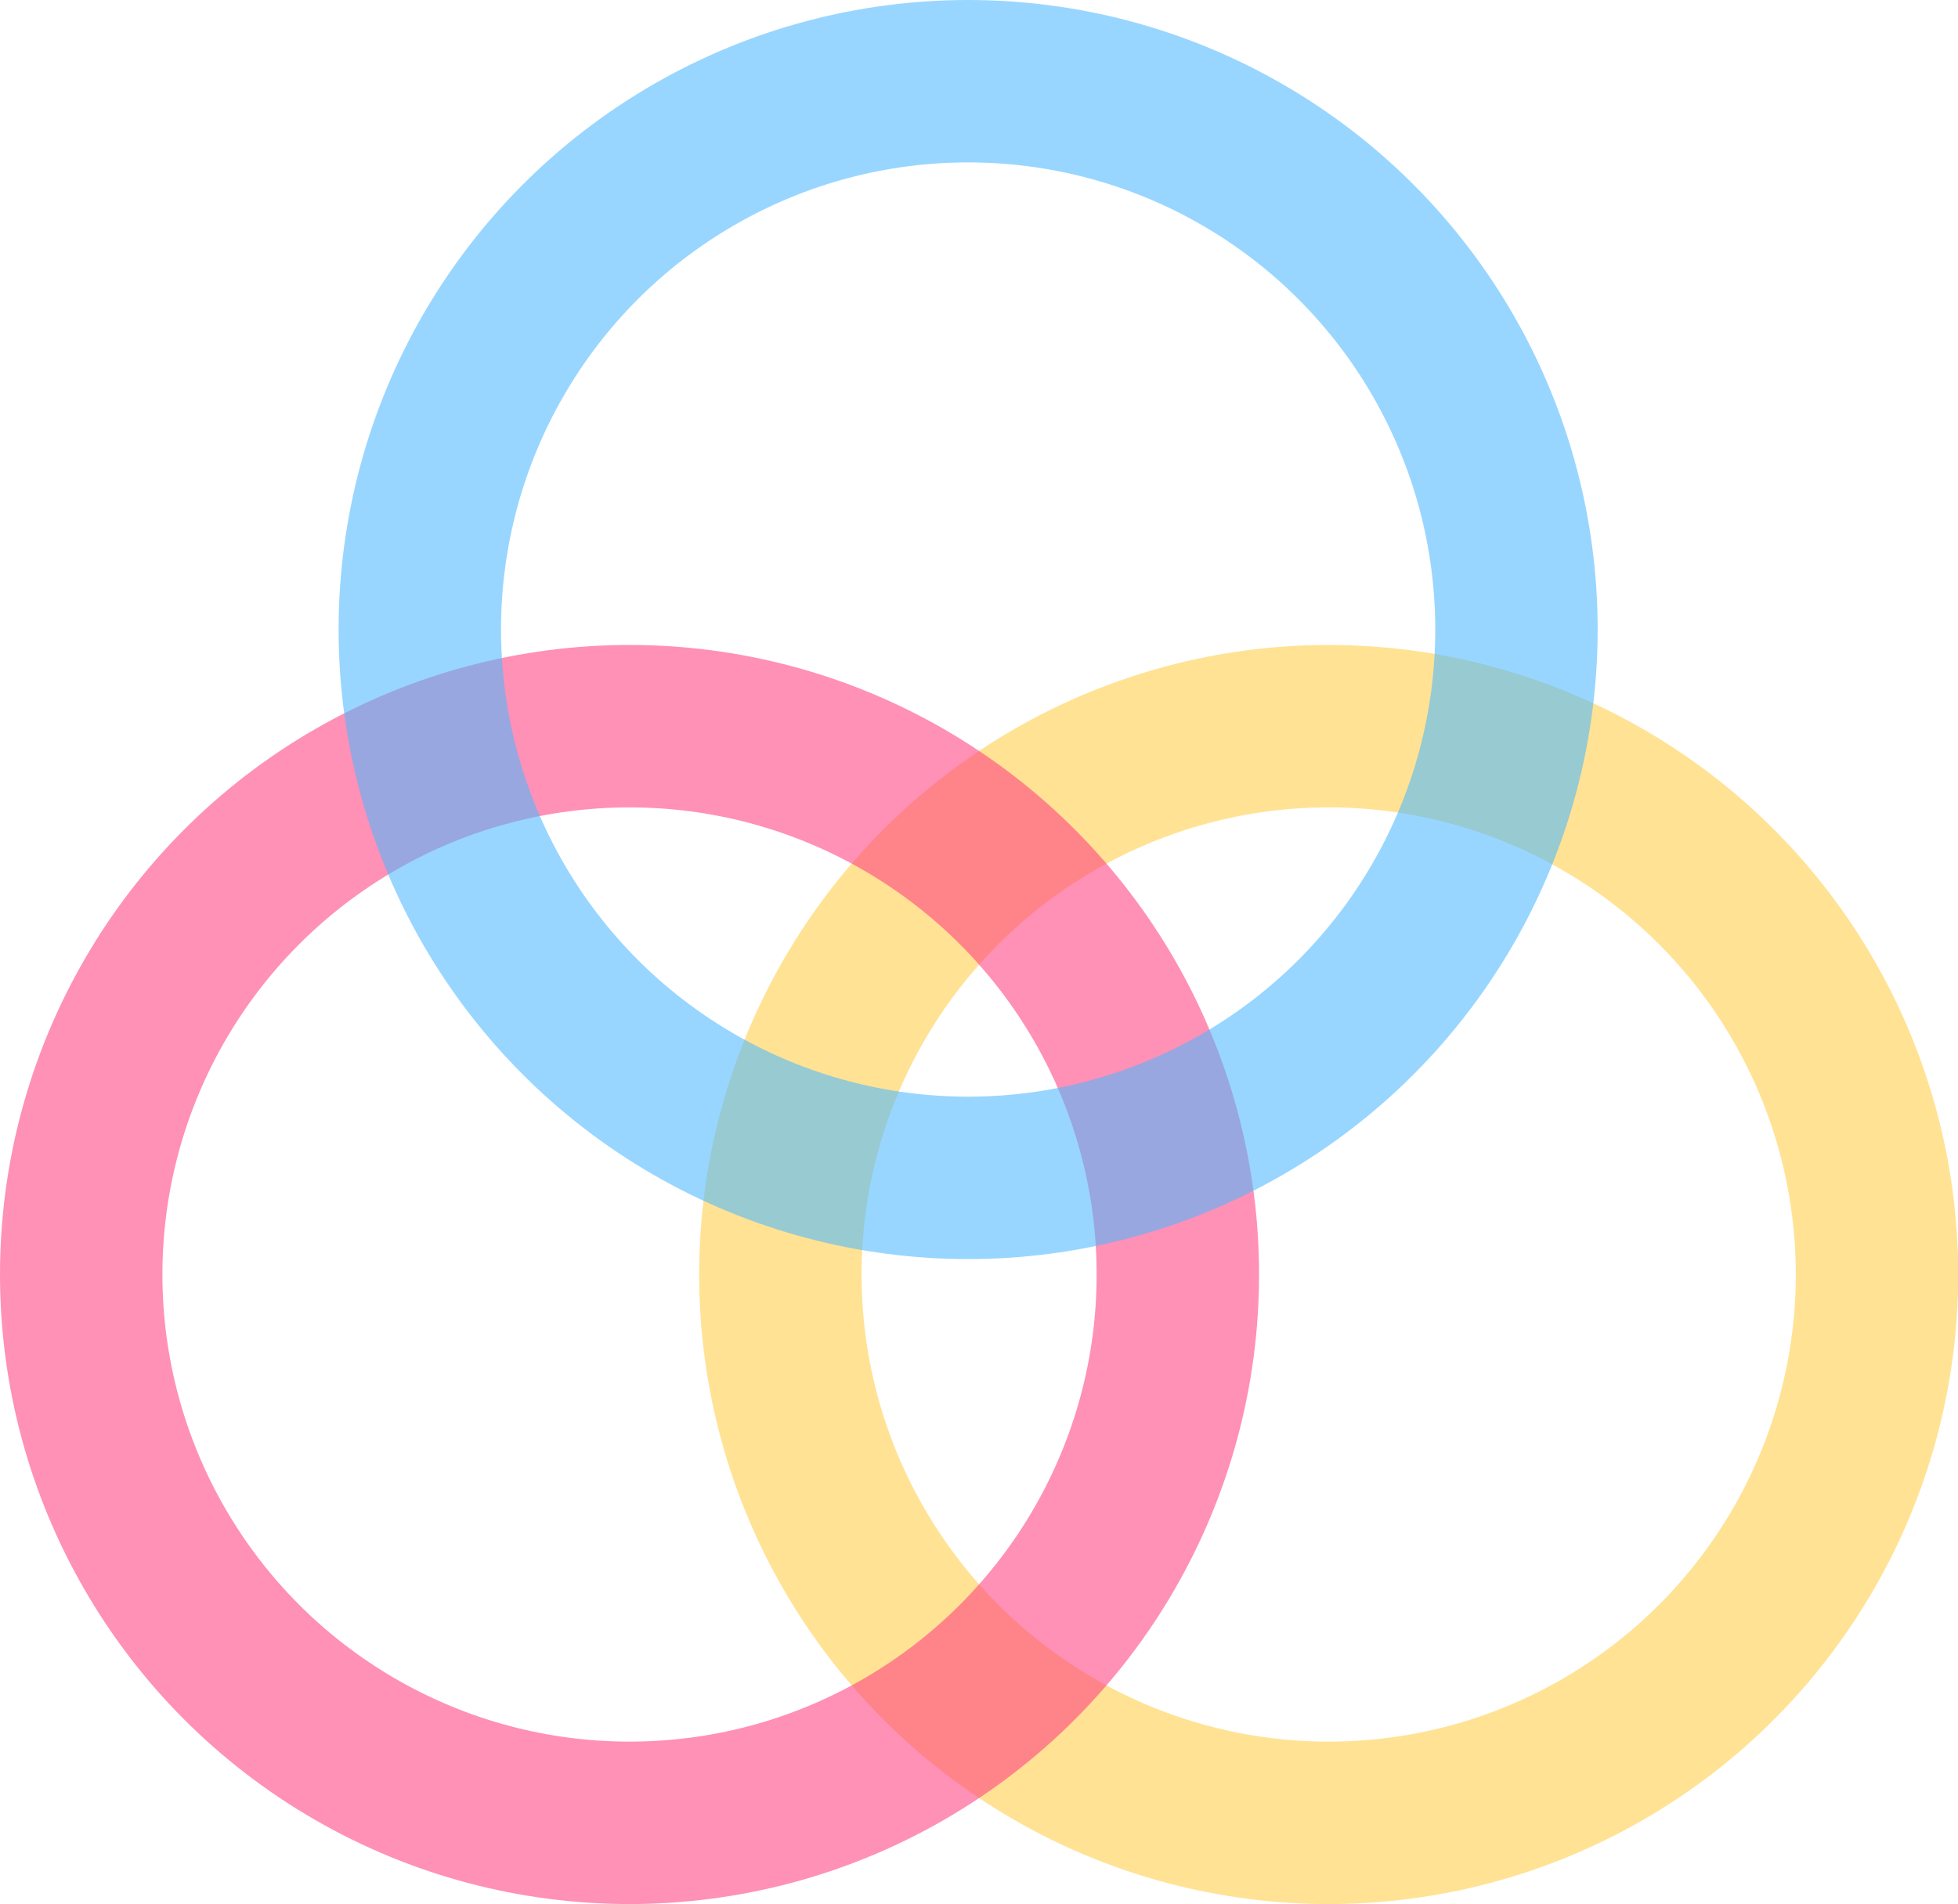 <?xml version="1.0" encoding="UTF-8"?><svg id="Layer_2" xmlns="http://www.w3.org/2000/svg" width="96.45" height="93.79" viewBox="0 0 96.45 93.79"><defs><style>.cls-1{stroke:#ff4181;}.cls-1,.cls-2,.cls-3{fill:none;isolation:isolate;opacity:.58;stroke-miterlimit:10;stroke-width:8px;}.cls-2{stroke:#4eb9ff;}.cls-3{stroke:#ffce47;}</style></defs><g id="Layer_2-2"><g id="Layer_2-2"><g id="Layer_1-2"><circle class="cls-3" cx="65.45" cy="62.78" r="27.01"/><circle class="cls-1" cx="31.01" cy="62.78" r="27.01"/><circle class="cls-2" cx="47.69" cy="31.01" r="27.01"/></g></g></g></svg>